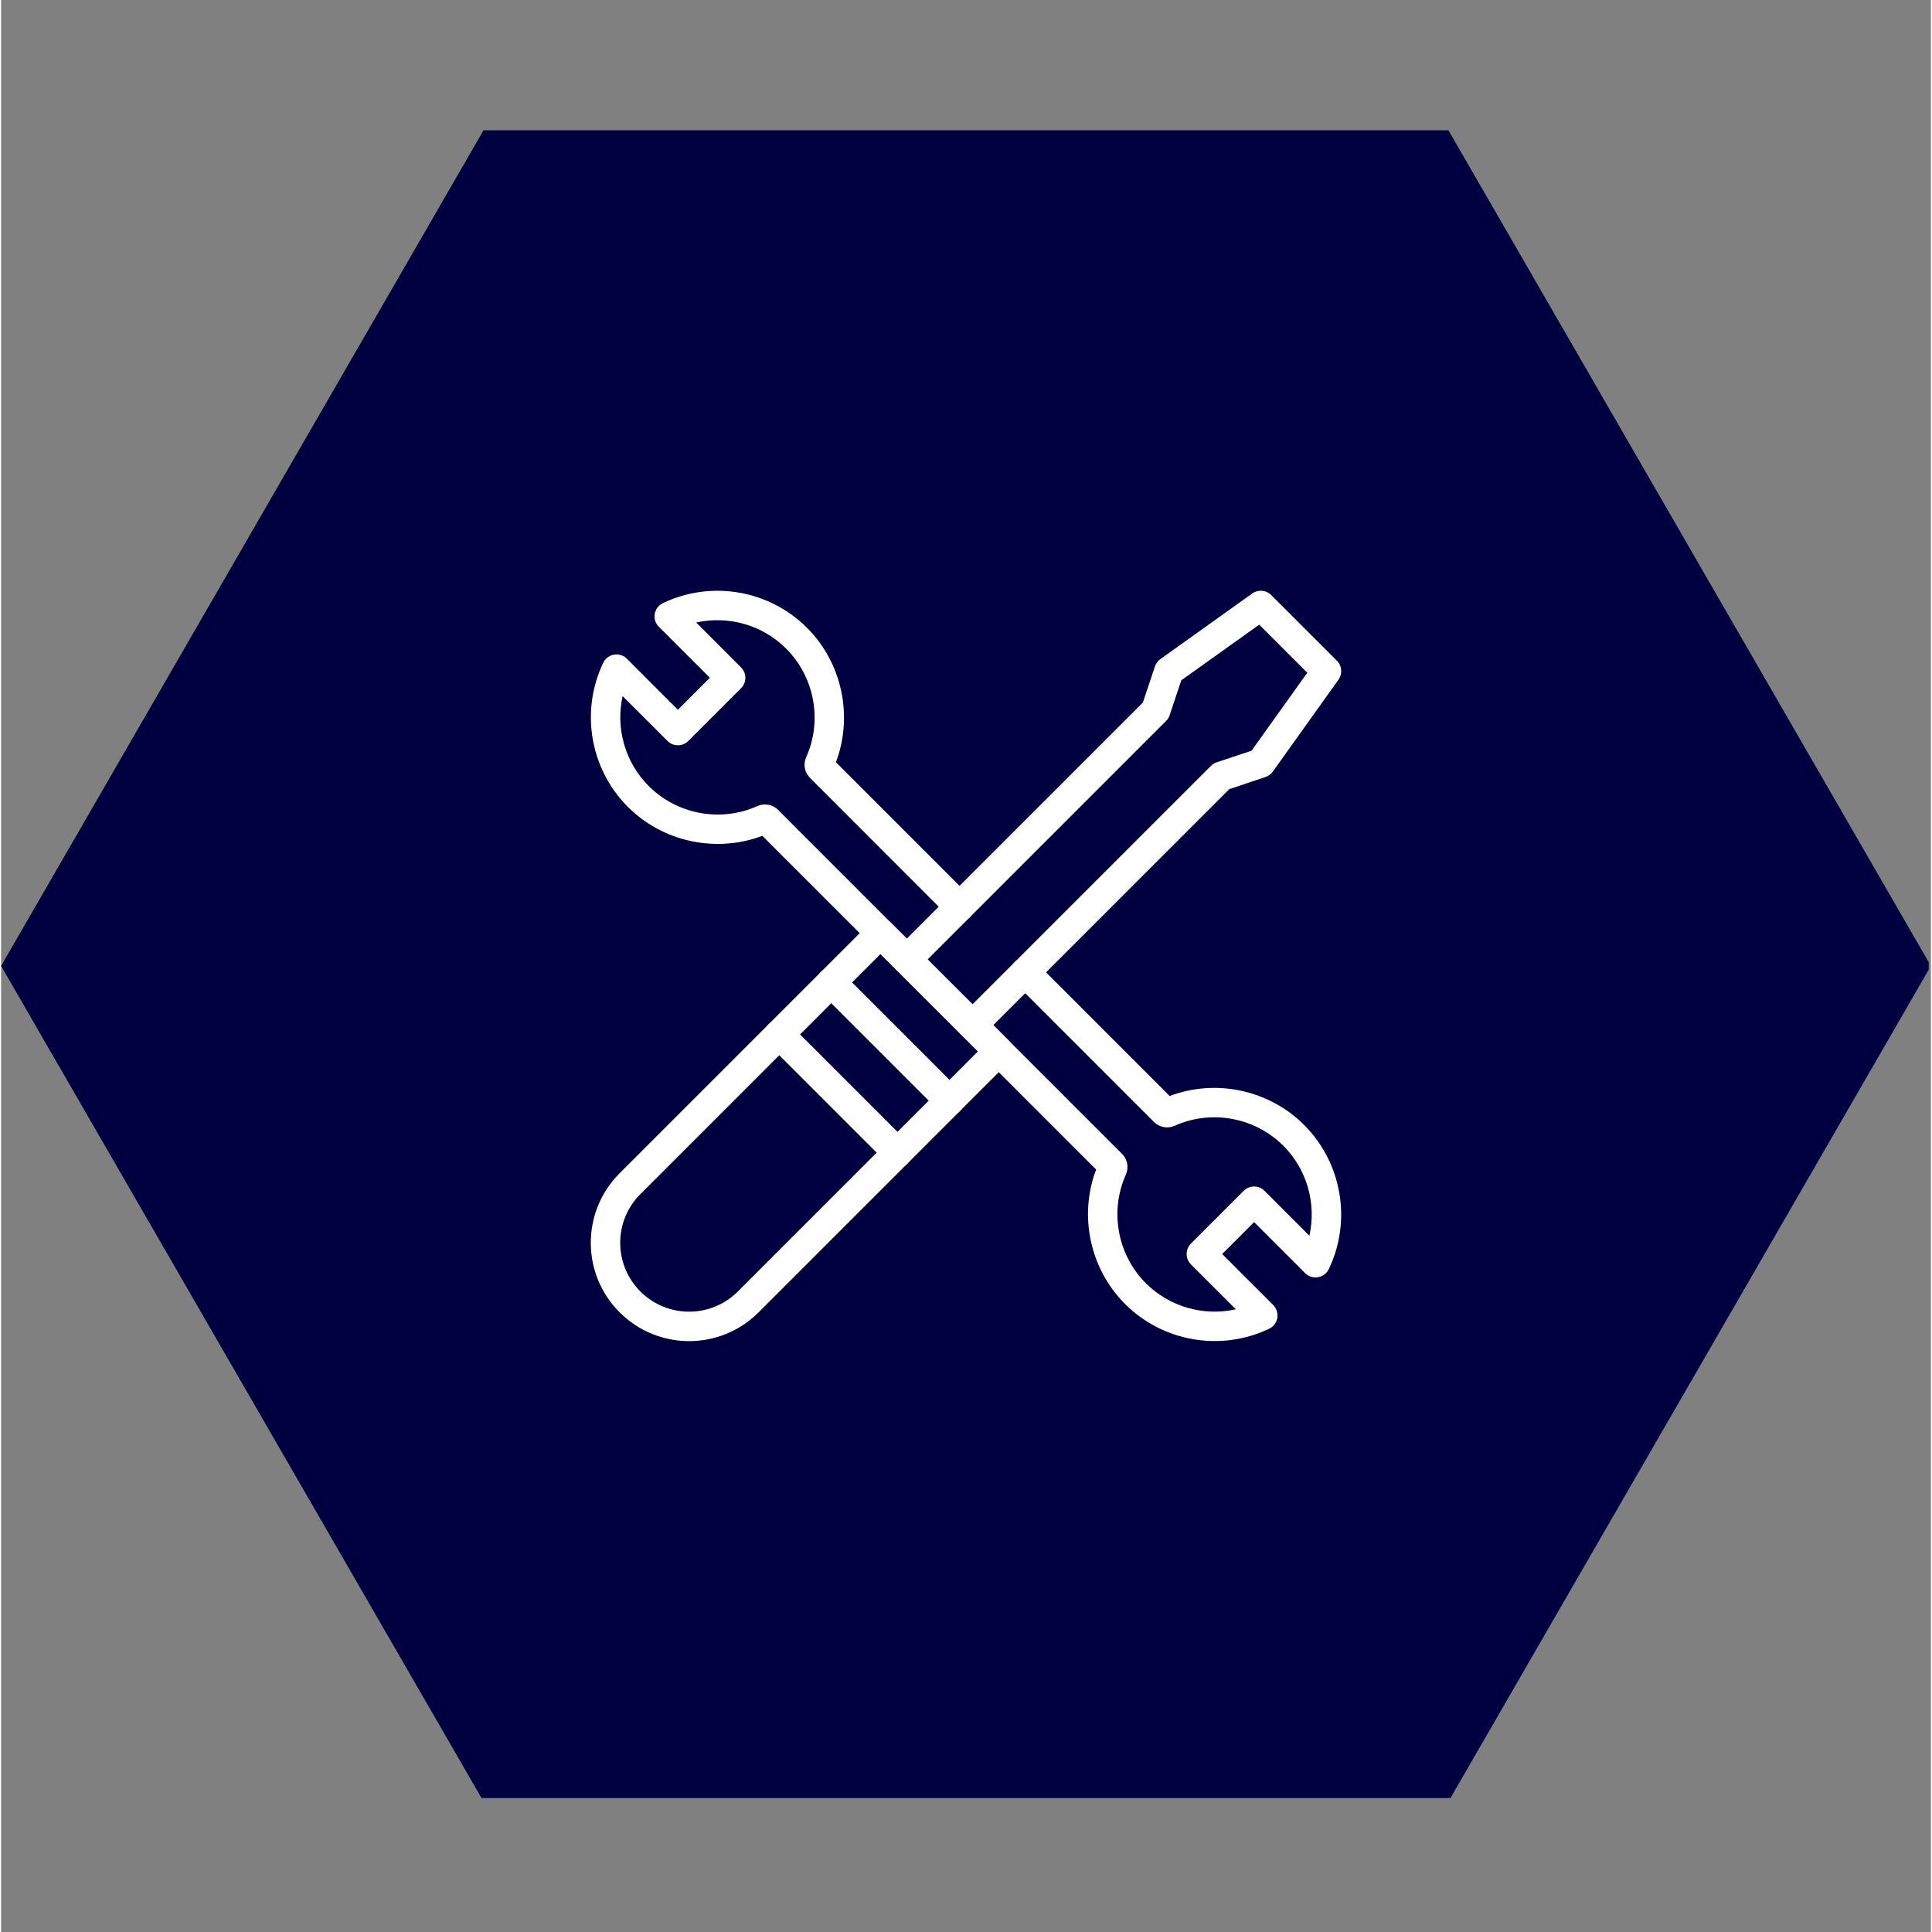<svg xmlns="http://www.w3.org/2000/svg" xmlns:xlink="http://www.w3.org/1999/xlink" width="140" zoomAndPan="magnify" viewBox="0 0 104.88 105" height="140" preserveAspectRatio="xMidYMid meet" version="1.0"><rect x="0" y="0" width="104.88" height="105" fill="#808080" stroke="none"/><defs><clipPath id="bedeca60a4"><path d="M 0 7.074 L 104.762 7.074 L 104.762 97.719 L 0 97.719 Z M 0 7.074 " clip-rule="nonzero"/></clipPath></defs><g clip-path="url(#bedeca60a4)"><path fill="#000040" d="M 26.219 97.91 L 0 52.496 L 26.219 7.082 L 78.66 7.082 L 104.879 52.496 L 78.66 97.91 Z M 26.219 97.91 " fill-opacity="1" fill-rule="nonzero"/></g><path fill="#ffffff" d="M 33.613 71.32 C 31.527 69.234 31.527 65.852 33.613 63.766 L 47.23 50.148 C 47.543 49.836 48.047 49.836 48.359 50.148 L 54.785 56.574 C 55.098 56.887 55.098 57.395 54.785 57.707 L 41.172 71.32 C 39.082 73.41 35.703 73.41 33.613 71.32 Z M 47.793 51.848 L 34.746 64.895 C 33.281 66.359 33.281 68.727 34.746 70.191 C 36.207 71.652 38.578 71.652 40.039 70.191 L 53.09 57.141 Z M 47.793 51.848 " fill-opacity="1" fill-rule="nonzero"/><path fill="#ffffff" d="M 50.977 60.383 L 44.551 53.957 C 44.238 53.645 44.238 53.141 44.551 52.828 C 44.863 52.516 45.371 52.516 45.684 52.828 L 52.109 59.254 C 52.422 59.566 52.422 60.07 52.109 60.383 C 51.797 60.695 51.289 60.695 50.977 60.383 Z M 50.977 60.383 " fill-opacity="1" fill-rule="nonzero"/><path fill="#ffffff" d="M 48.152 63.211 L 41.727 56.785 C 41.414 56.473 41.414 55.965 41.727 55.652 C 42.039 55.34 42.543 55.34 42.855 55.652 L 49.281 62.078 C 49.594 62.391 49.594 62.898 49.281 63.211 C 48.969 63.523 48.465 63.523 48.152 63.211 Z M 48.152 63.211 " fill-opacity="1" fill-rule="nonzero"/><path fill="#ffffff" d="M 52.227 56.277 L 48.656 52.707 C 48.344 52.398 48.344 51.891 48.656 51.578 L 62.051 38.184 L 62.707 36.223 C 62.758 36.062 62.863 35.922 63 35.824 L 67.996 32.254 C 68.316 32.027 68.75 32.062 69.027 32.34 L 72.598 35.91 C 72.875 36.184 72.91 36.621 72.684 36.938 L 69.113 41.938 C 69.016 42.074 68.875 42.176 68.715 42.23 L 66.75 42.887 L 53.359 56.277 C 53.047 56.59 52.539 56.59 52.227 56.277 Z M 50.352 52.145 L 52.793 54.582 L 65.754 41.621 C 65.844 41.531 65.949 41.469 66.066 41.43 L 67.961 40.797 L 70.988 36.562 L 68.375 33.949 L 64.141 36.973 L 63.508 38.867 C 63.469 38.988 63.402 39.094 63.316 39.18 Z M 50.352 52.145 " fill-opacity="1" fill-rule="nonzero"/><path fill="#ffffff" d="M 61.082 70.867 C 59.172 68.957 58.562 66.07 59.512 63.562 L 52.227 56.277 C 51.914 55.969 51.914 55.461 52.227 55.148 C 52.539 54.836 53.047 54.836 53.359 55.148 L 60.926 62.715 C 61.219 63.012 61.297 63.461 61.129 63.84 C 60.234 65.824 60.672 68.195 62.211 69.738 C 63.508 71.035 65.367 71.547 67.105 71.156 L 64.664 68.719 C 64.355 68.406 64.352 67.898 64.664 67.586 L 67.531 64.719 C 67.844 64.406 68.352 64.406 68.664 64.719 L 71.102 67.16 C 71.492 65.422 70.98 63.562 69.684 62.266 C 68.141 60.723 65.77 60.289 63.781 61.184 C 63.406 61.352 62.957 61.273 62.664 60.984 L 55.094 53.414 C 54.781 53.102 54.781 52.594 55.094 52.281 C 55.406 51.969 55.914 51.969 56.227 52.281 L 63.508 59.566 C 66.016 58.617 68.902 59.227 70.816 61.137 C 72.871 63.195 73.414 66.34 72.16 68.969 C 71.922 69.465 71.262 69.582 70.871 69.191 L 68.098 66.418 L 66.363 68.152 L 69.137 70.926 C 69.523 71.316 69.414 71.977 68.914 72.215 C 66.277 73.473 63.133 72.918 61.082 70.867 Z M 61.082 70.867 " fill-opacity="1" fill-rule="nonzero"/><path fill="#ffffff" d="M 48.656 52.707 L 41.371 45.426 C 38.867 46.371 35.977 45.766 34.066 43.855 C 32.008 41.797 31.469 38.648 32.723 36.023 C 32.961 35.523 33.621 35.41 34.012 35.801 L 36.781 38.574 L 38.52 36.836 L 35.746 34.062 C 35.355 33.676 35.469 33.016 35.969 32.777 C 38.594 31.523 41.742 32.062 43.801 34.121 C 45.711 36.031 46.316 38.922 45.371 41.426 L 52.656 48.711 C 52.965 49.023 52.965 49.531 52.656 49.844 C 52.344 50.156 51.836 50.156 51.523 49.844 L 43.957 42.273 C 43.664 41.977 43.582 41.527 43.754 41.152 C 44.648 39.168 44.211 36.797 42.668 35.254 C 41.375 33.957 39.516 33.445 37.777 33.832 L 40.215 36.273 C 40.527 36.586 40.527 37.09 40.215 37.402 L 37.348 40.27 C 37.199 40.422 36.996 40.504 36.781 40.504 C 36.57 40.504 36.367 40.422 36.219 40.27 L 33.777 37.832 C 33.391 39.57 33.902 41.426 35.199 42.723 C 36.742 44.266 39.113 44.703 41.098 43.809 C 41.473 43.637 41.926 43.719 42.219 44.008 L 49.789 51.578 C 50.102 51.891 50.102 52.398 49.789 52.707 C 49.477 53.02 48.969 53.02 48.656 52.707 Z M 48.656 52.707 " fill-opacity="1" fill-rule="nonzero"/></svg>